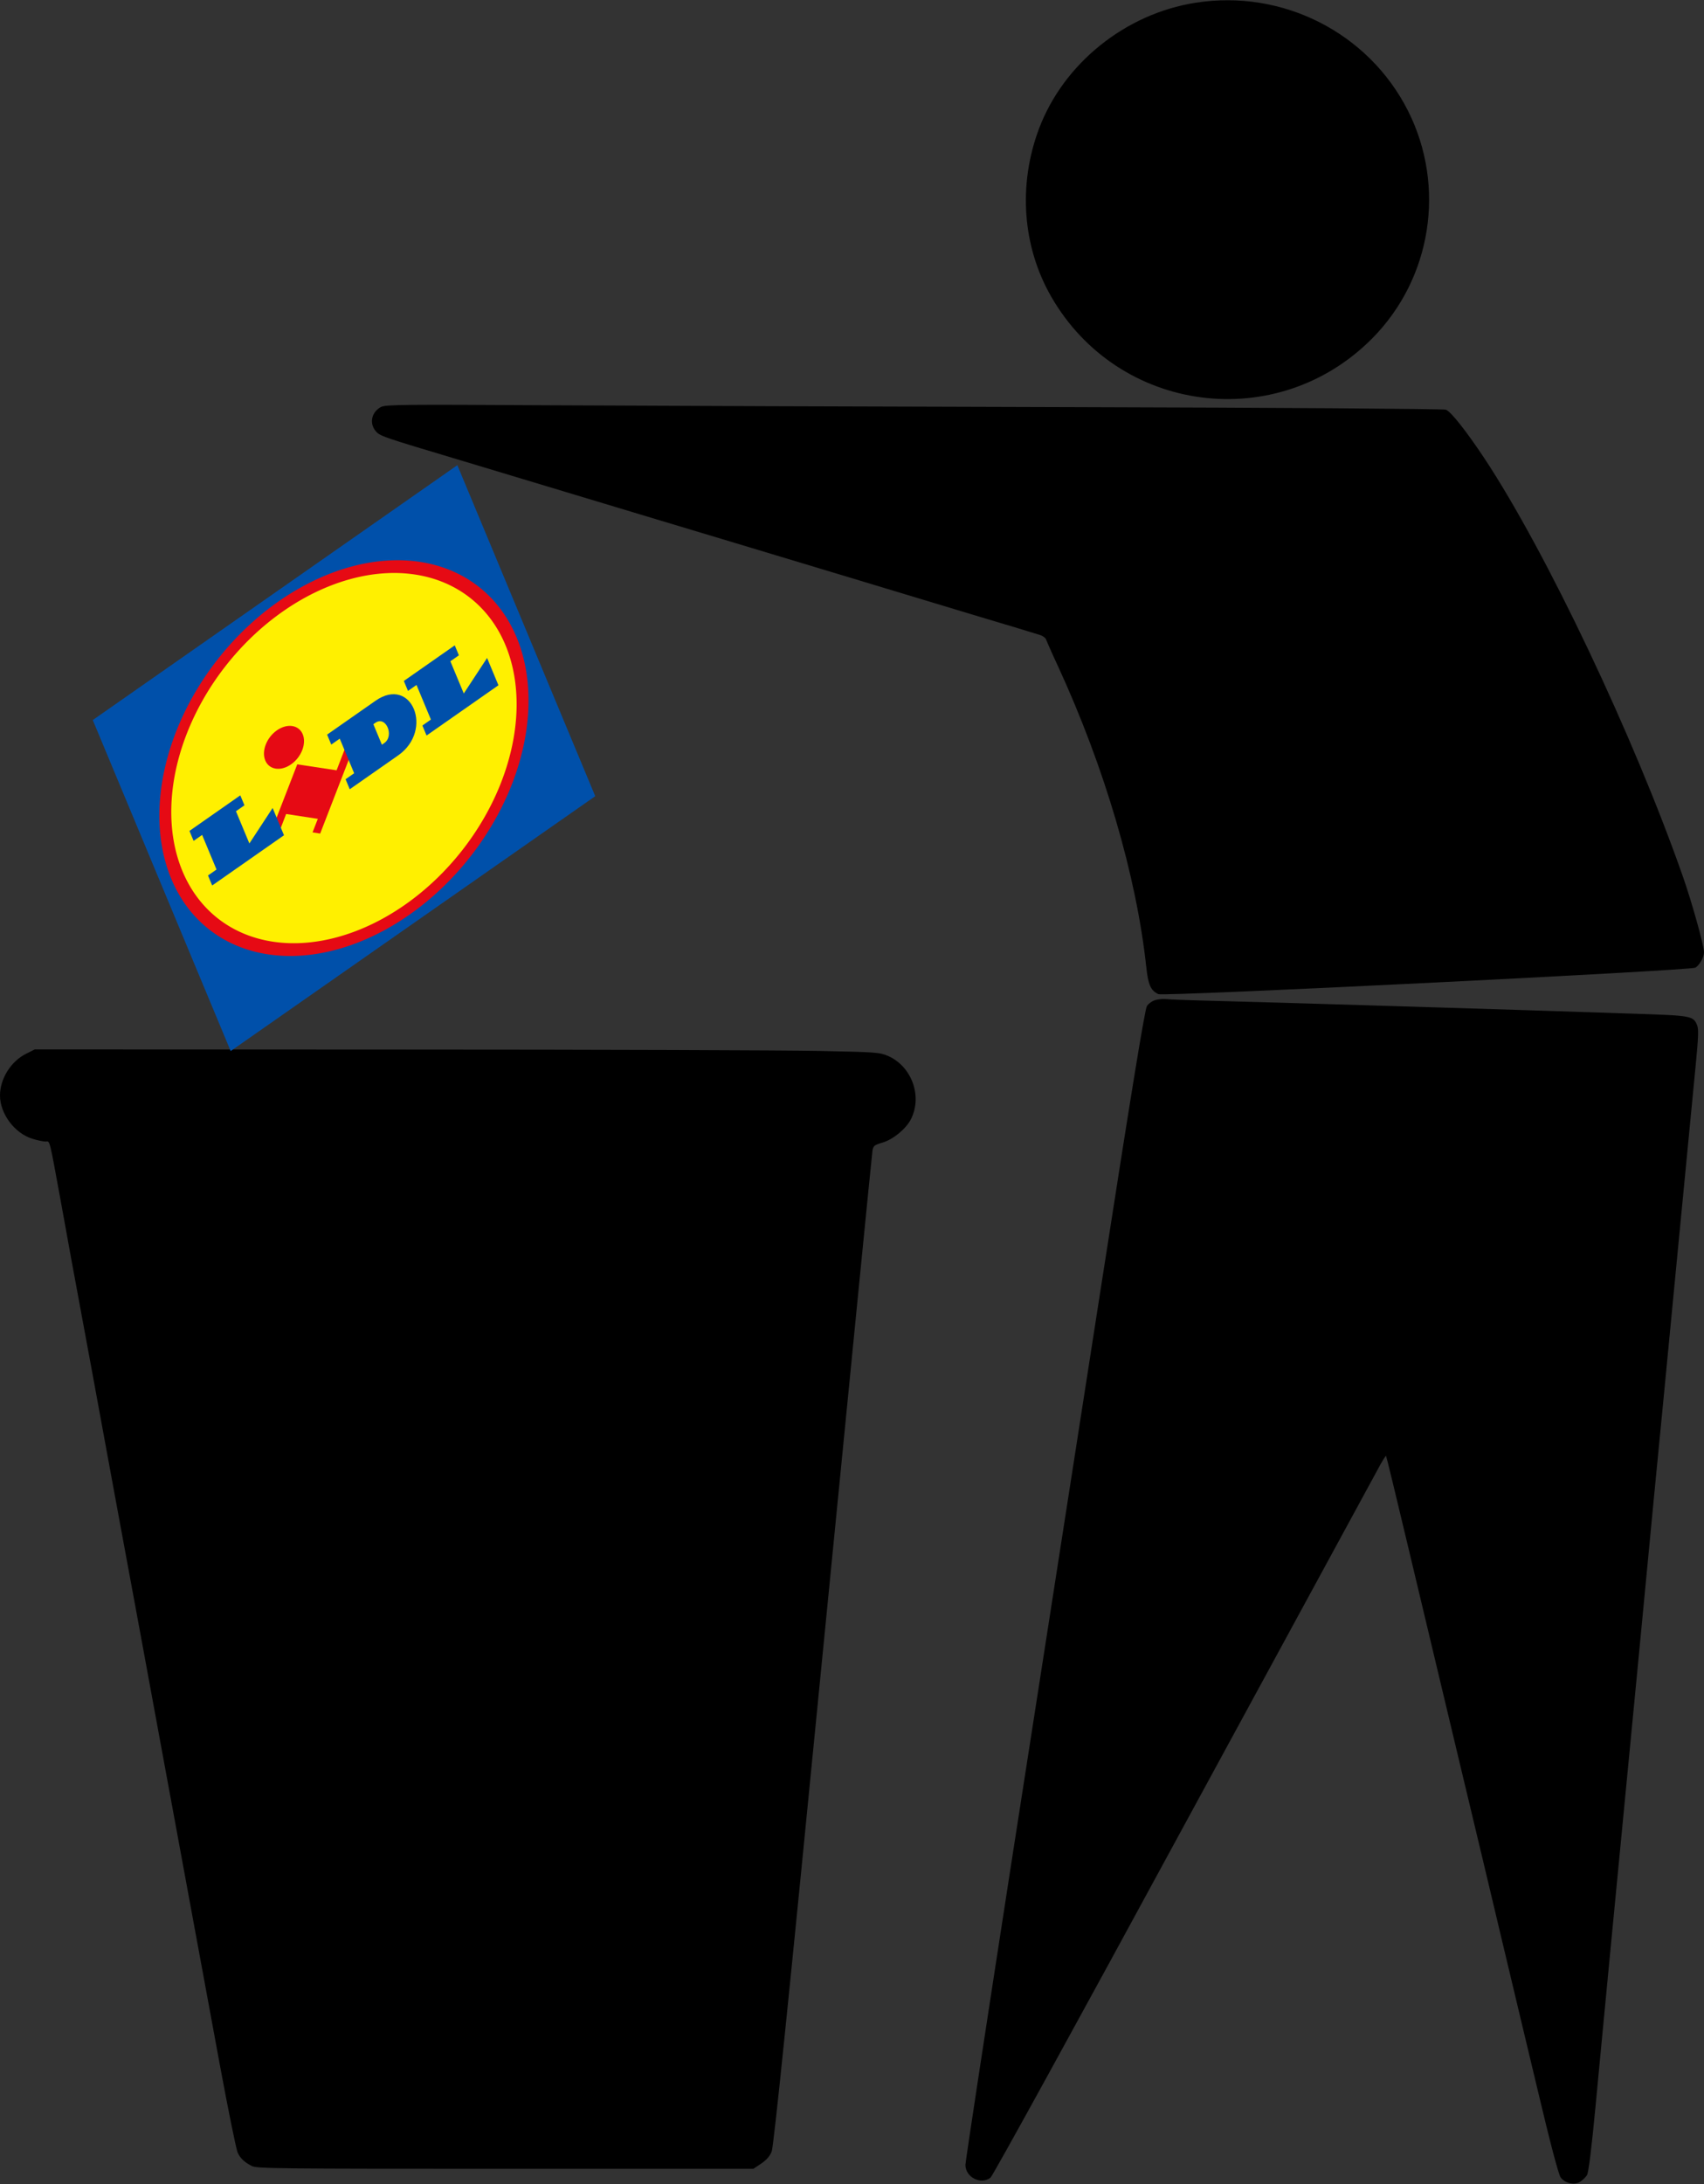 <?xml version="1.0" encoding="UTF-8" standalone="no"?>
<svg
   version="1.0"
   width="999pt"
   height="1280pt"
   viewBox="0 0 999 1280"
   preserveAspectRatio="xMidYMid meet"
   id="svg43"
   sodipodi:docname="296726.svg"
   inkscape:version="1.2.1 (9c6d41e410, 2022-07-14)"
   xmlns:inkscape="http://www.inkscape.org/namespaces/inkscape"
   xmlns:sodipodi="http://sodipodi.sourceforge.net/DTD/sodipodi-0.dtd"
   xmlns="http://www.w3.org/2000/svg"
   xmlns:svg="http://www.w3.org/2000/svg">
  <rect x="0" y="0" width="999" height="1280" fill="#333333" stroke="none"/>
  <defs
     id="defs47" />
  <sodipodi:namedview
     id="namedview45"
     pagecolor="#ffffff"
     bordercolor="#000000"
     borderopacity="0.25"
     inkscape:showpageshadow="2"
     inkscape:pageopacity="0.0"
     inkscape:pagecheckerboard="0"
     inkscape:deskcolor="#d1d1d1"
     inkscape:document-units="pt"
     showgrid="false"
     inkscape:zoom="0.43476563"
     inkscape:cx="667.02606"
     inkscape:cy="853.33333"
     inkscape:window-width="1920"
     inkscape:window-height="974"
     inkscape:window-x="-11"
     inkscape:window-y="-11"
     inkscape:window-maximized="1"
     inkscape:current-layer="layer1" />
  <g
     transform="translate(0,1280) scale(0.1,-0.1)"
     fill="#000000"
     stroke="none"
     id="g41">
    <path
       d="M7010 12784 c-412 -64 -775 -356 -919 -739 -123 -329 -97 -688 71 -982 394 -687 1325 -809 1883 -246 348 351 433 890 210 1333 -231 458 -735 714 -1245 634z"
       id="path31" />
    <path
       d="M2234 10415 c-54 -28 -70 -92 -34 -138 26 -33 27 -33 525 -182 231 -70 582 -175 780 -235 198 -60 525 -158 728 -219 202 -61 530 -160 730 -220 199 -60 529 -160 732 -221 204 -61 384 -115 401 -121 18 -5 34 -18 37 -27 3 -9 34 -80 70 -157 273 -593 459 -1226 517 -1760 11 -106 26 -140 71 -161 31 -15 3115 138 3148 155 24 13 51 61 51 90 0 39 -70 290 -123 442 -289 825 -803 1907 -1165 2454 -108 162 -196 273 -225 284 -13 5 -990 12 -2173 15 -1182 3 -2574 8 -3094 11 -851 5 -948 4 -976 -10z"
       id="path33" />
    <path
       d="M6773 6939 c-18 -5 -40 -21 -49 -35 -12 -17 -92 -507 -270 -1652 -139 -895 -375 -2409 -524 -3365 -148 -956 -270 -1754 -270 -1774 0 -73 91 -119 147 -75 13 9 518 928 1123 2042 606 1114 1122 2062 1147 2108 24 46 47 82 49 80 2 -2 62 -249 133 -548 72 -300 202 -849 291 -1220 89 -371 206 -862 260 -1090 54 -228 149 -624 210 -880 67 -284 118 -475 129 -490 25 -35 82 -48 115 -26 14 9 32 26 40 39 9 15 26 148 50 402 20 209 56 592 81 850 68 703 120 1242 175 1815 27 283 67 702 89 930 23 228 81 838 131 1355 50 517 100 1034 111 1149 16 165 18 214 9 237 -23 56 -33 57 -362 68 -581 20 -2154 68 -2488 76 -129 3 -248 8 -265 10 -16 2 -45 -1 -62 -6z"
       id="path37" />
    <path
       d="M152 6624 c-88 -44 -152 -146 -152 -244 0 -108 87 -223 191 -254 29 -9 63 -16 76 -16 27 0 19 34 93 -370 32 -179 86 -473 120 -655 34 -181 92 -499 130 -705 38 -206 96 -523 130 -705 34 -181 119 -645 190 -1030 71 -385 161 -873 200 -1085 39 -212 111 -602 160 -867 49 -265 96 -495 104 -510 17 -34 40 -55 83 -77 29 -15 165 -16 1486 -16 l1454 0 45 30 c31 21 51 43 62 71 12 28 97 859 301 2937 157 1593 287 2911 290 2929 5 28 11 33 59 47 62 18 137 80 166 136 69 135 6 309 -132 371 -51 22 -66 23 -403 30 -192 4 -1306 8 -2476 8 l-2125 1 -52 -26z"
       id="path39" />
  </g>
  <g
     inkscape:groupmode="layer"
     id="layer1"
     inkscape:label="Layer 1">
    <g
       id="g4154"
       transform="matrix(0.602,-0.155,0,0.605,-208.588,554.224)">
      <g
         id="g4168"
         transform="matrix(3.333,0,0,3.333,-70.533,-138.767)">
        <g
           id="g4337"
           transform="matrix(1.018,0,0,1.018,26.694,1.301)">
          <g
             id="g4322">
            <path
               style="fill:#0050aa;fill-opacity:1"
               d="M 123.311,8.183 227.954,-37.773 267.535,66.869 162.893,112.826 Z"
               id="path10" />
            <g
               transform="matrix(0.926,-0.407,0.35,0.926,139.23,-1.378)"
               id="g4311">
              <path
                 id="path14"
                 d="M 38.409,7.091 A 51.79,51.79 0 1 0 90.199,58.901 51.81,51.81 0 0 0 38.409,7.091 Z"
                 class="cls-3"
                 style="fill:#fff000;fill-rule:evenodd;stroke:#e60a14;stroke-width:3.45;stroke-miterlimit:4;stroke-dasharray:none;stroke-opacity:1" />
              <g
                 transform="translate(-46.69)"
                 id="g4179">
                <g
                   id="g4295">
                  <g
                     id="g4285">
                    <path
                       style="fill:#e60a14;fill-opacity:1;fill-rule:evenodd"
                       class="cls-4"
                       d="m 82.116,60.751 -8.85,-8.85 -13.343,13.334 1.727,1.732 3.986,-3.996 7.12,7.14 -2.616,2.606 1.71,1.72 15.953,-15.944 -1.727,-1.722 -3.96,3.98 z"
                       id="path16" />
                    <circle
                       r="5.807"
                       cy="44.953"
                       cx="71.782"
                       id="path4217"
                       style="color:#000000;clip-rule:nonzero;display:inline;overflow:visible;visibility:visible;opacity:1;isolation:auto;mix-blend-mode:normal;color-interpolation:sRGB;color-interpolation-filters:linearRGB;solid-color:#000000;solid-opacity:1;fill:#e60a14;fill-opacity:1;fill-rule:nonzero;stroke:none;stroke-width:1.15;stroke-linecap:butt;stroke-linejoin:miter;stroke-miterlimit:4;stroke-dasharray:none;stroke-dashoffset:0;stroke-opacity:1;color-rendering:auto;image-rendering:auto;shape-rendering:auto;text-rendering:auto;enable-background:accumulate" />
                  </g>
                  <g
                     id="g4289">
                    <g
                       transform="translate(27.655,1.365)"
                       id="g4164">
                      <path
                         id="path22"
                         style="fill:#0050aa"
                         d="m 55.75,48.199 v 3.4 h 2.631 v 11.81 H 55.721 v 3.42 h 15 c 11.14,0 11.279,-18.631 0.029,-18.631 h -15 z m 12.141,5.801 h 0.629 c 3.29,0 3.291,7 0.121,7 h -0.75 z M 13.08,48.2 h 15.76 v 3.4 h -2.63 v 11 l 9.13,-5.08 v 9.31 H 13.08 v -3.42 h 2.64 V 51.6 h -2.64 z m 66.45,0 v 3.4 h 2.64 v 11.81 h -2.64 v 3.42 h 22.28 v -9.31 l -9.14,5.08 v -11 h 2.64 v -3.4 z" />
                    </g>
                  </g>
                </g>
              </g>
            </g>
          </g>
        </g>
      </g>
    </g>
  </g>
</svg>
